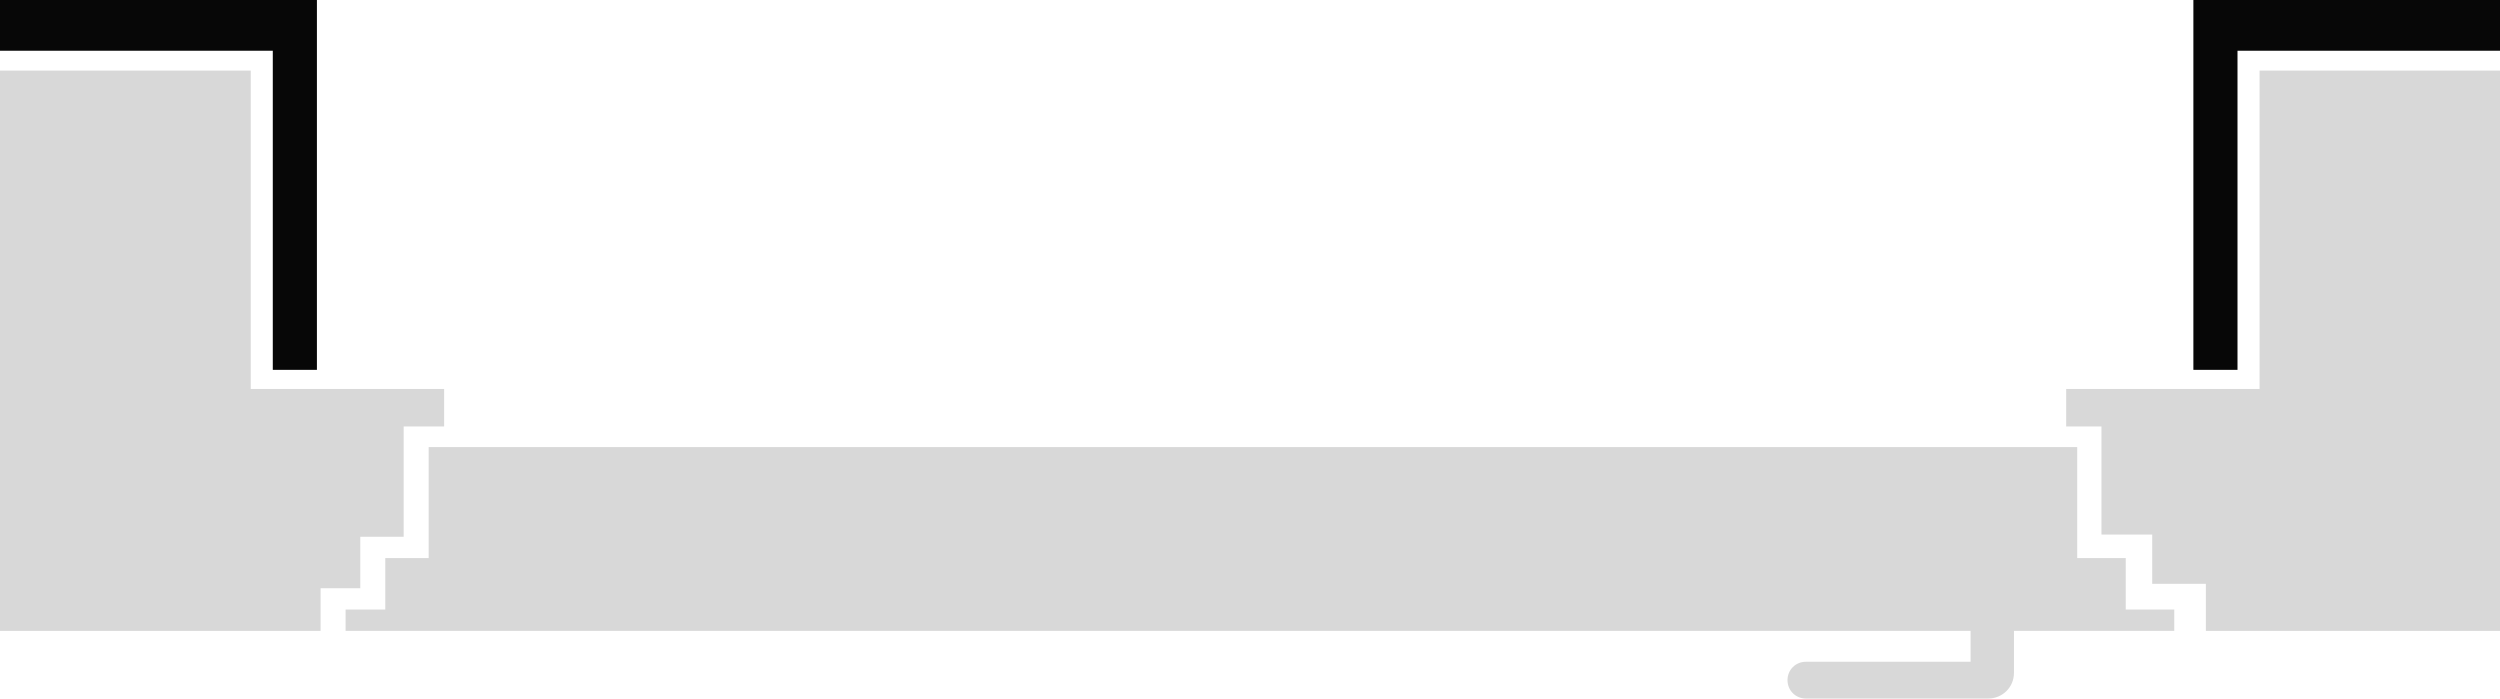 <?xml version="1.0" encoding="utf-8"?>
<!-- Generator: Adobe Illustrator 19.2.1, SVG Export Plug-In . SVG Version: 6.00 Build 0)  -->
<svg version="1.1" id="Слой_1" xmlns="http://www.w3.org/2000/svg" xmlns:xlink="http://www.w3.org/1999/xlink" x="0px" y="0px"
	 viewBox="0 0 340 95" style="enable-background:new 0 0 340 95;" xml:space="preserve">
<style type="text/css">
	.st0{fill:#D8D8D8;}
	.st1{fill:#070707;}
</style>
<polygon class="st0" points="60.4,52.9 54.9,52.9 54.5,52.9 49,52.9 49,52.9 43.6,52.9 43.1,52.9 34.1,52.9 34.1,9.6 0,9.6 0,85.8 
	34.1,85.8 34.1,85.8 43.6,85.8 43.6,80 49,80 49,73 54.9,73 54.9,58 60.4,58 "/>
<polygon class="st1" points="0,0 0,6.9 37.1,6.9 37.1,50.3 43.1,50.3 43.1,6.9 43.1,4.5 43.1,0 "/>
<polygon class="st1" points="340,0 298.3,0 298.3,4.6 298.3,6.9 298.3,50.3 304.3,50.3 304.3,6.9 340,6.9 "/>
<polygon class="st0" points="307.3,9.6 307.3,52.9 300,52.9 300,52.9 299.8,52.9 299.8,52.9 286.9,52.9 286.9,52.9 281,52.9 281,58 
	285.8,58 285.8,72.7 292.7,72.7 292.7,79.4 300,79.4 300,85.8 310.1,85.8 310.1,85.8 340,85.8 340,9.6 "/>
<path class="st0" d="M295.6,82.9h-6.5v-7h-6.6V60.8H58.3v15.1h-5.9v7H47v2.9h5.4v0h5.9H268V90h-22.4c-1.4,0-2.5,1.1-2.5,2.5
	c0,1.4,1.1,2.5,2.5,2.5h24.8c1.9,0,3.5-1.5,3.5-3.5V90h0v-4.2h8.7h6.6v0h6.5V82.9z"/>
</svg>
